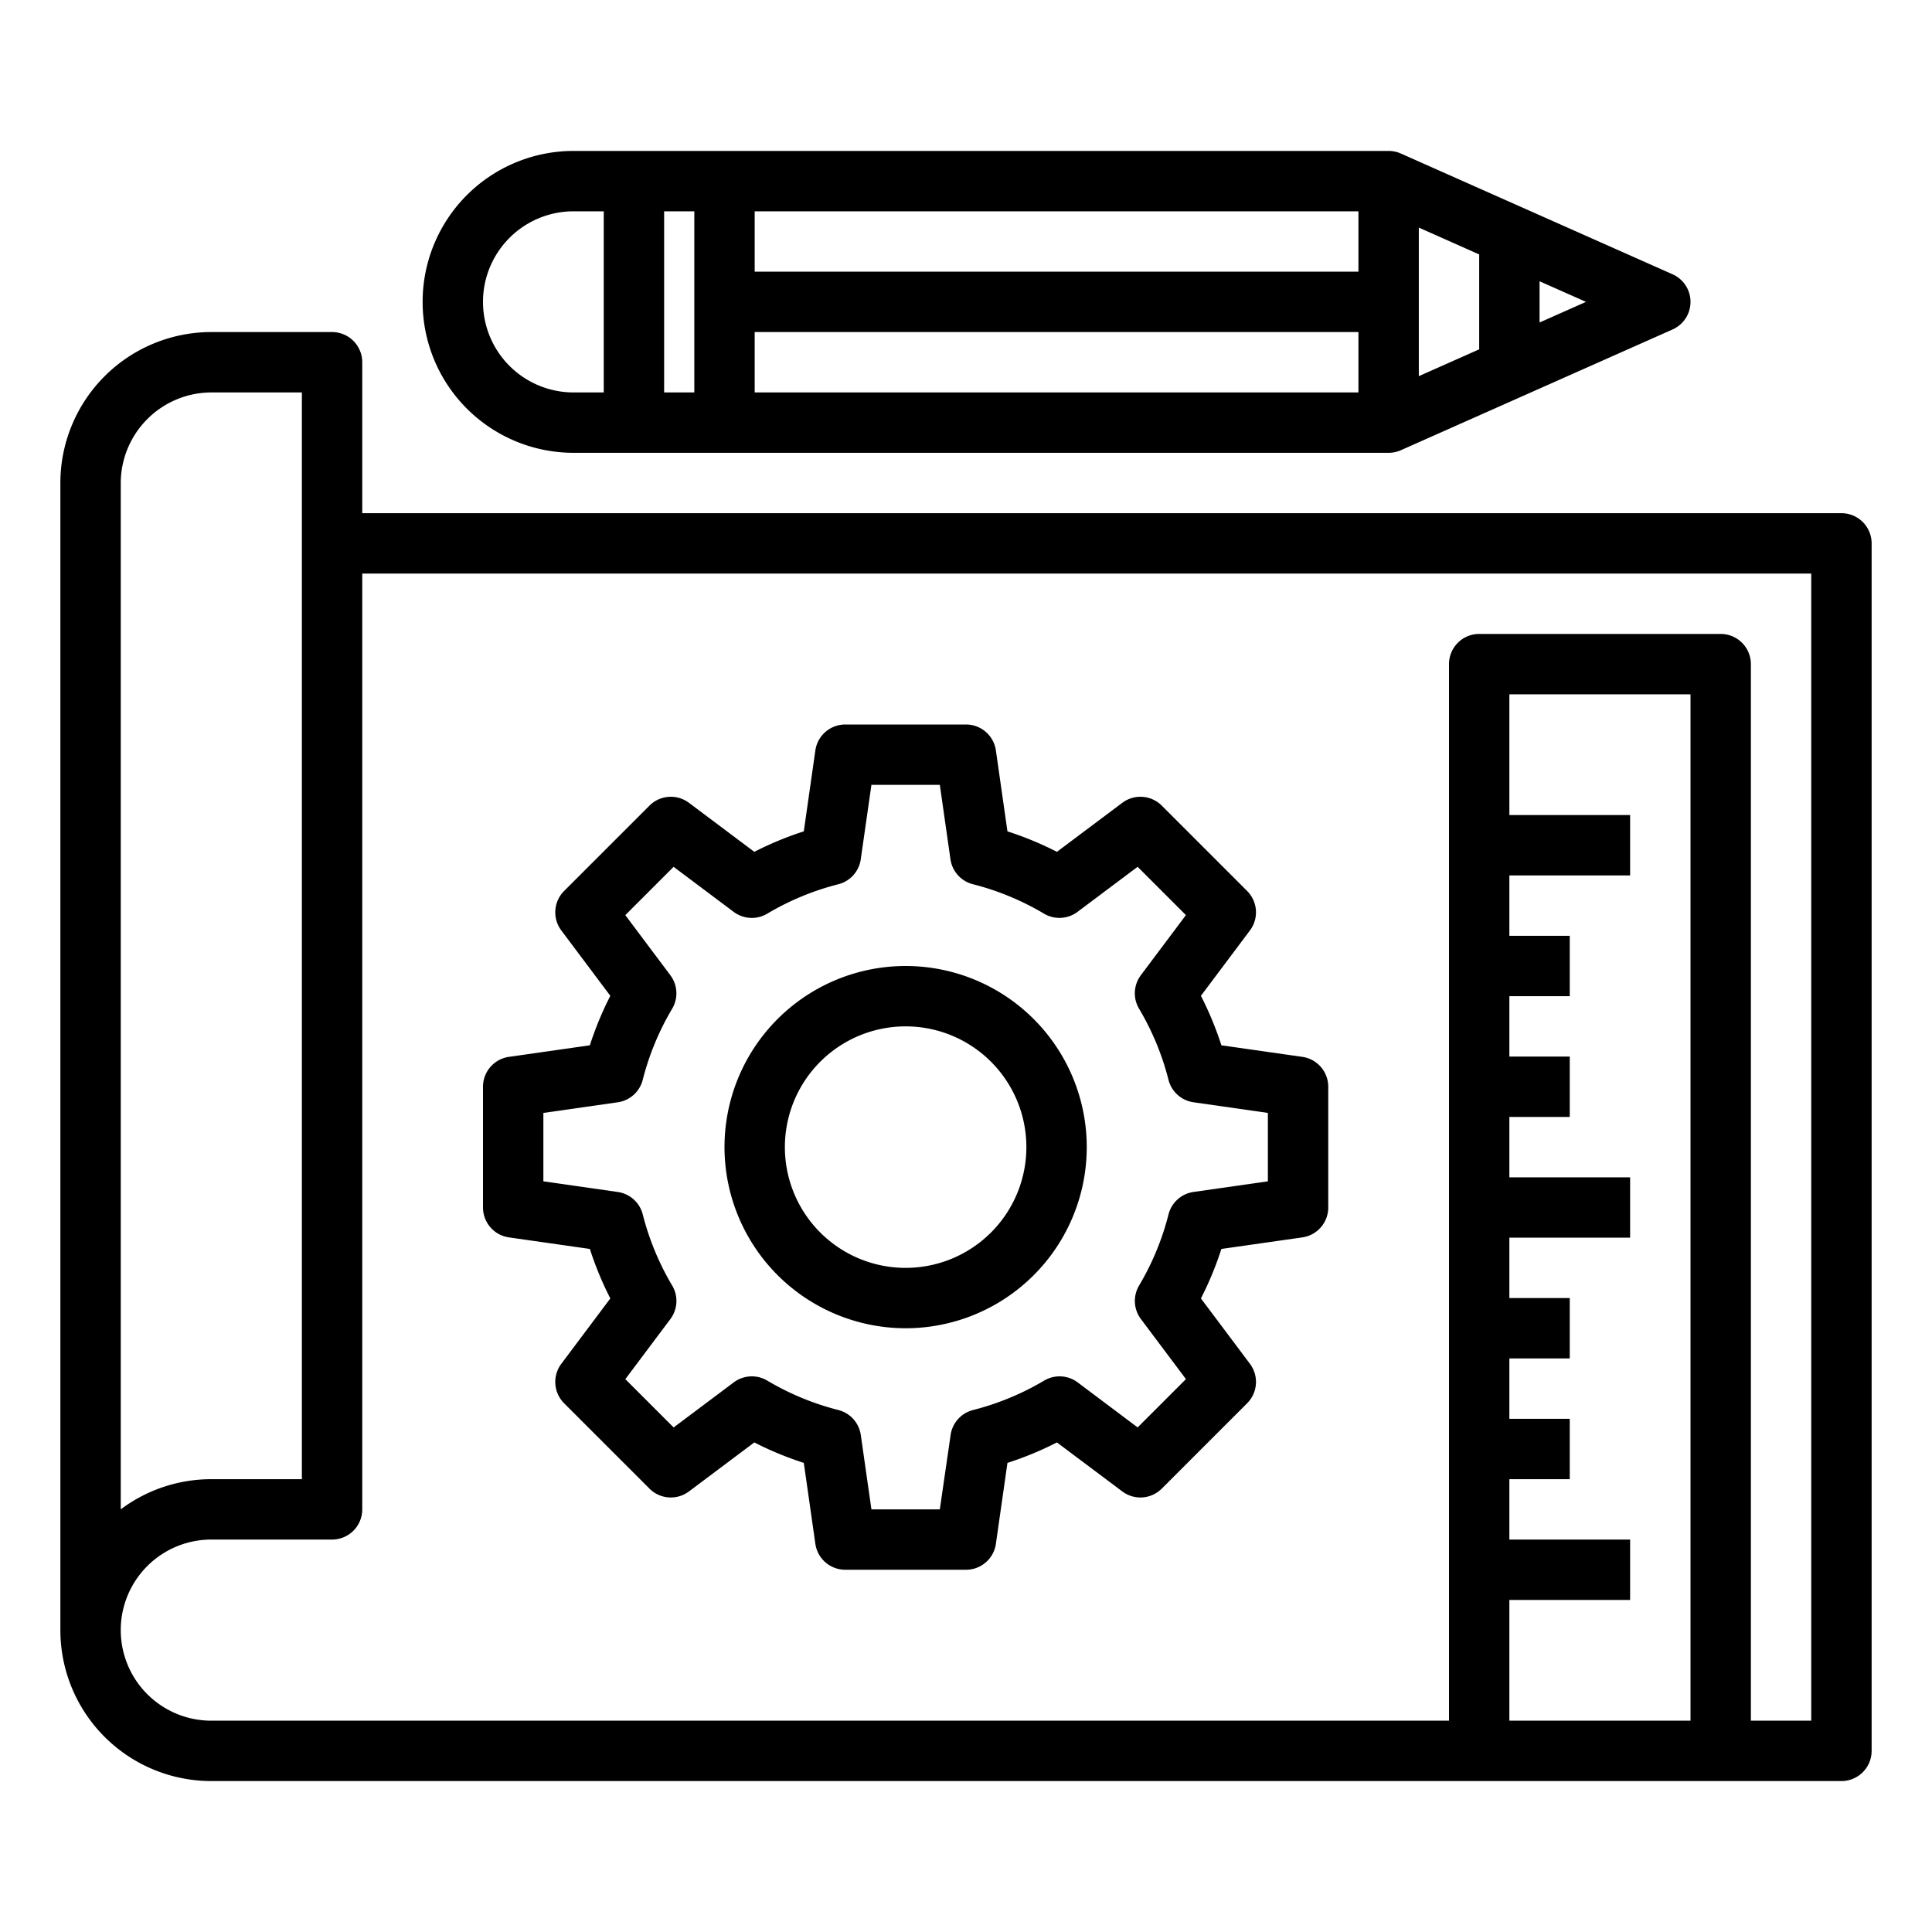 <svg xmlns="http://www.w3.org/2000/svg" viewBox="0 0 64 64" x="0px" y="0px"><g><path d="M61,17H12V12a1,1,0,0,0-1-1H7a5,5,0,0,0-5,5V54a5,5,0,0,0,5,5H61a1,1,0,0,0,1-1V18A1,1,0,0,0,61,17ZM4,16a3.009,3.009,0,0,1,3-3h3V49H7a4.985,4.985,0,0,0-3,1ZM56,57H50V53h4V51H50V49h2V47H50V45h2V43H50V41h4V39H50V37h2V35H50V33h2V31H50V29h4V27H50V23h6Zm4,0H58V22a1,1,0,0,0-1-1H49a1,1,0,0,0-1,1V57H7a3,3,0,0,1,0-6h4a1,1,0,0,0,1-1V19H60Z"></path><path d="M19,15H46a1,1,0,0,0,.406-.086l9-4a1,1,0,0,0,0-1.828l-9-4A1,1,0,0,0,46,5H19a5,5,0,0,0,0,10Zm6-4H45v2H25ZM47,7.539l2,.889v3.144l-2,.889ZM45,9H25V7H45ZM23,13H22V7h1Zm28-2.317V9.317L52.538,10ZM19,7h1v6H19a3,3,0,0,1,0-6Z"></path><path d="M16.858,40.99l2.682.383a10.96,10.96,0,0,0,.678,1.639l-1.624,2.166a1,1,0,0,0,.093,1.307l2.828,2.828a1,1,0,0,0,1.307.093l2.166-1.624a10.96,10.96,0,0,0,1.639.678l.383,2.682A1,1,0,0,0,28,52h4a1,1,0,0,0,.99-.858l.383-2.682a10.96,10.96,0,0,0,1.639-.678l2.166,1.624a1,1,0,0,0,1.307-.093l2.828-2.828a1,1,0,0,0,.093-1.307l-1.624-2.166a10.96,10.96,0,0,0,.678-1.639l2.682-.383A1,1,0,0,0,44,40V36a1,1,0,0,0-.858-.99l-2.682-.383a10.96,10.96,0,0,0-.678-1.639l1.624-2.166a1,1,0,0,0-.093-1.307l-2.828-2.828a1,1,0,0,0-1.307-.093l-2.166,1.624a10.96,10.96,0,0,0-1.639-.678l-.383-2.682A1,1,0,0,0,32,24H28a1,1,0,0,0-.99.858l-.383,2.682a10.96,10.96,0,0,0-1.639.678l-2.166-1.624a1,1,0,0,0-1.307.093l-2.828,2.828a1,1,0,0,0-.093,1.307l1.624,2.166a10.96,10.96,0,0,0-.678,1.639l-2.682.383A1,1,0,0,0,16,36v4A1,1,0,0,0,16.858,40.99ZM18,36.867l2.463-.352a1,1,0,0,0,.828-.743,8.892,8.892,0,0,1,.975-2.356,1,1,0,0,0-.06-1.111l-1.492-1.99,1.6-1.6,1.99,1.492a1,1,0,0,0,1.111.06,8.892,8.892,0,0,1,2.356-.975,1,1,0,0,0,.743-.828L28.867,26h2.266l.352,2.463a1,1,0,0,0,.743.828,8.892,8.892,0,0,1,2.356.975,1,1,0,0,0,1.111-.06l1.99-1.492,1.6,1.6-1.492,1.99a1,1,0,0,0-.06,1.111,8.892,8.892,0,0,1,.975,2.356,1,1,0,0,0,.828.743L42,36.867v2.266l-2.463.352a1,1,0,0,0-.828.743,8.892,8.892,0,0,1-.975,2.356,1,1,0,0,0,.06,1.111l1.492,1.99-1.6,1.6L35.7,45.794a1,1,0,0,0-1.111-.06,8.892,8.892,0,0,1-2.356.975,1,1,0,0,0-.743.828L31.133,50H28.867l-.352-2.463a1,1,0,0,0-.743-.828,8.892,8.892,0,0,1-2.356-.975,1,1,0,0,0-1.111.06l-1.99,1.492-1.6-1.6,1.492-1.99a1,1,0,0,0,.06-1.111,8.892,8.892,0,0,1-.975-2.356,1,1,0,0,0-.828-.743L18,39.133Z"></path><path d="M30,44a6,6,0,1,0-6-6A6.006,6.006,0,0,0,30,44Zm0-10a4,4,0,1,1-4,4A4,4,0,0,1,30,34Z"></path></g></svg>